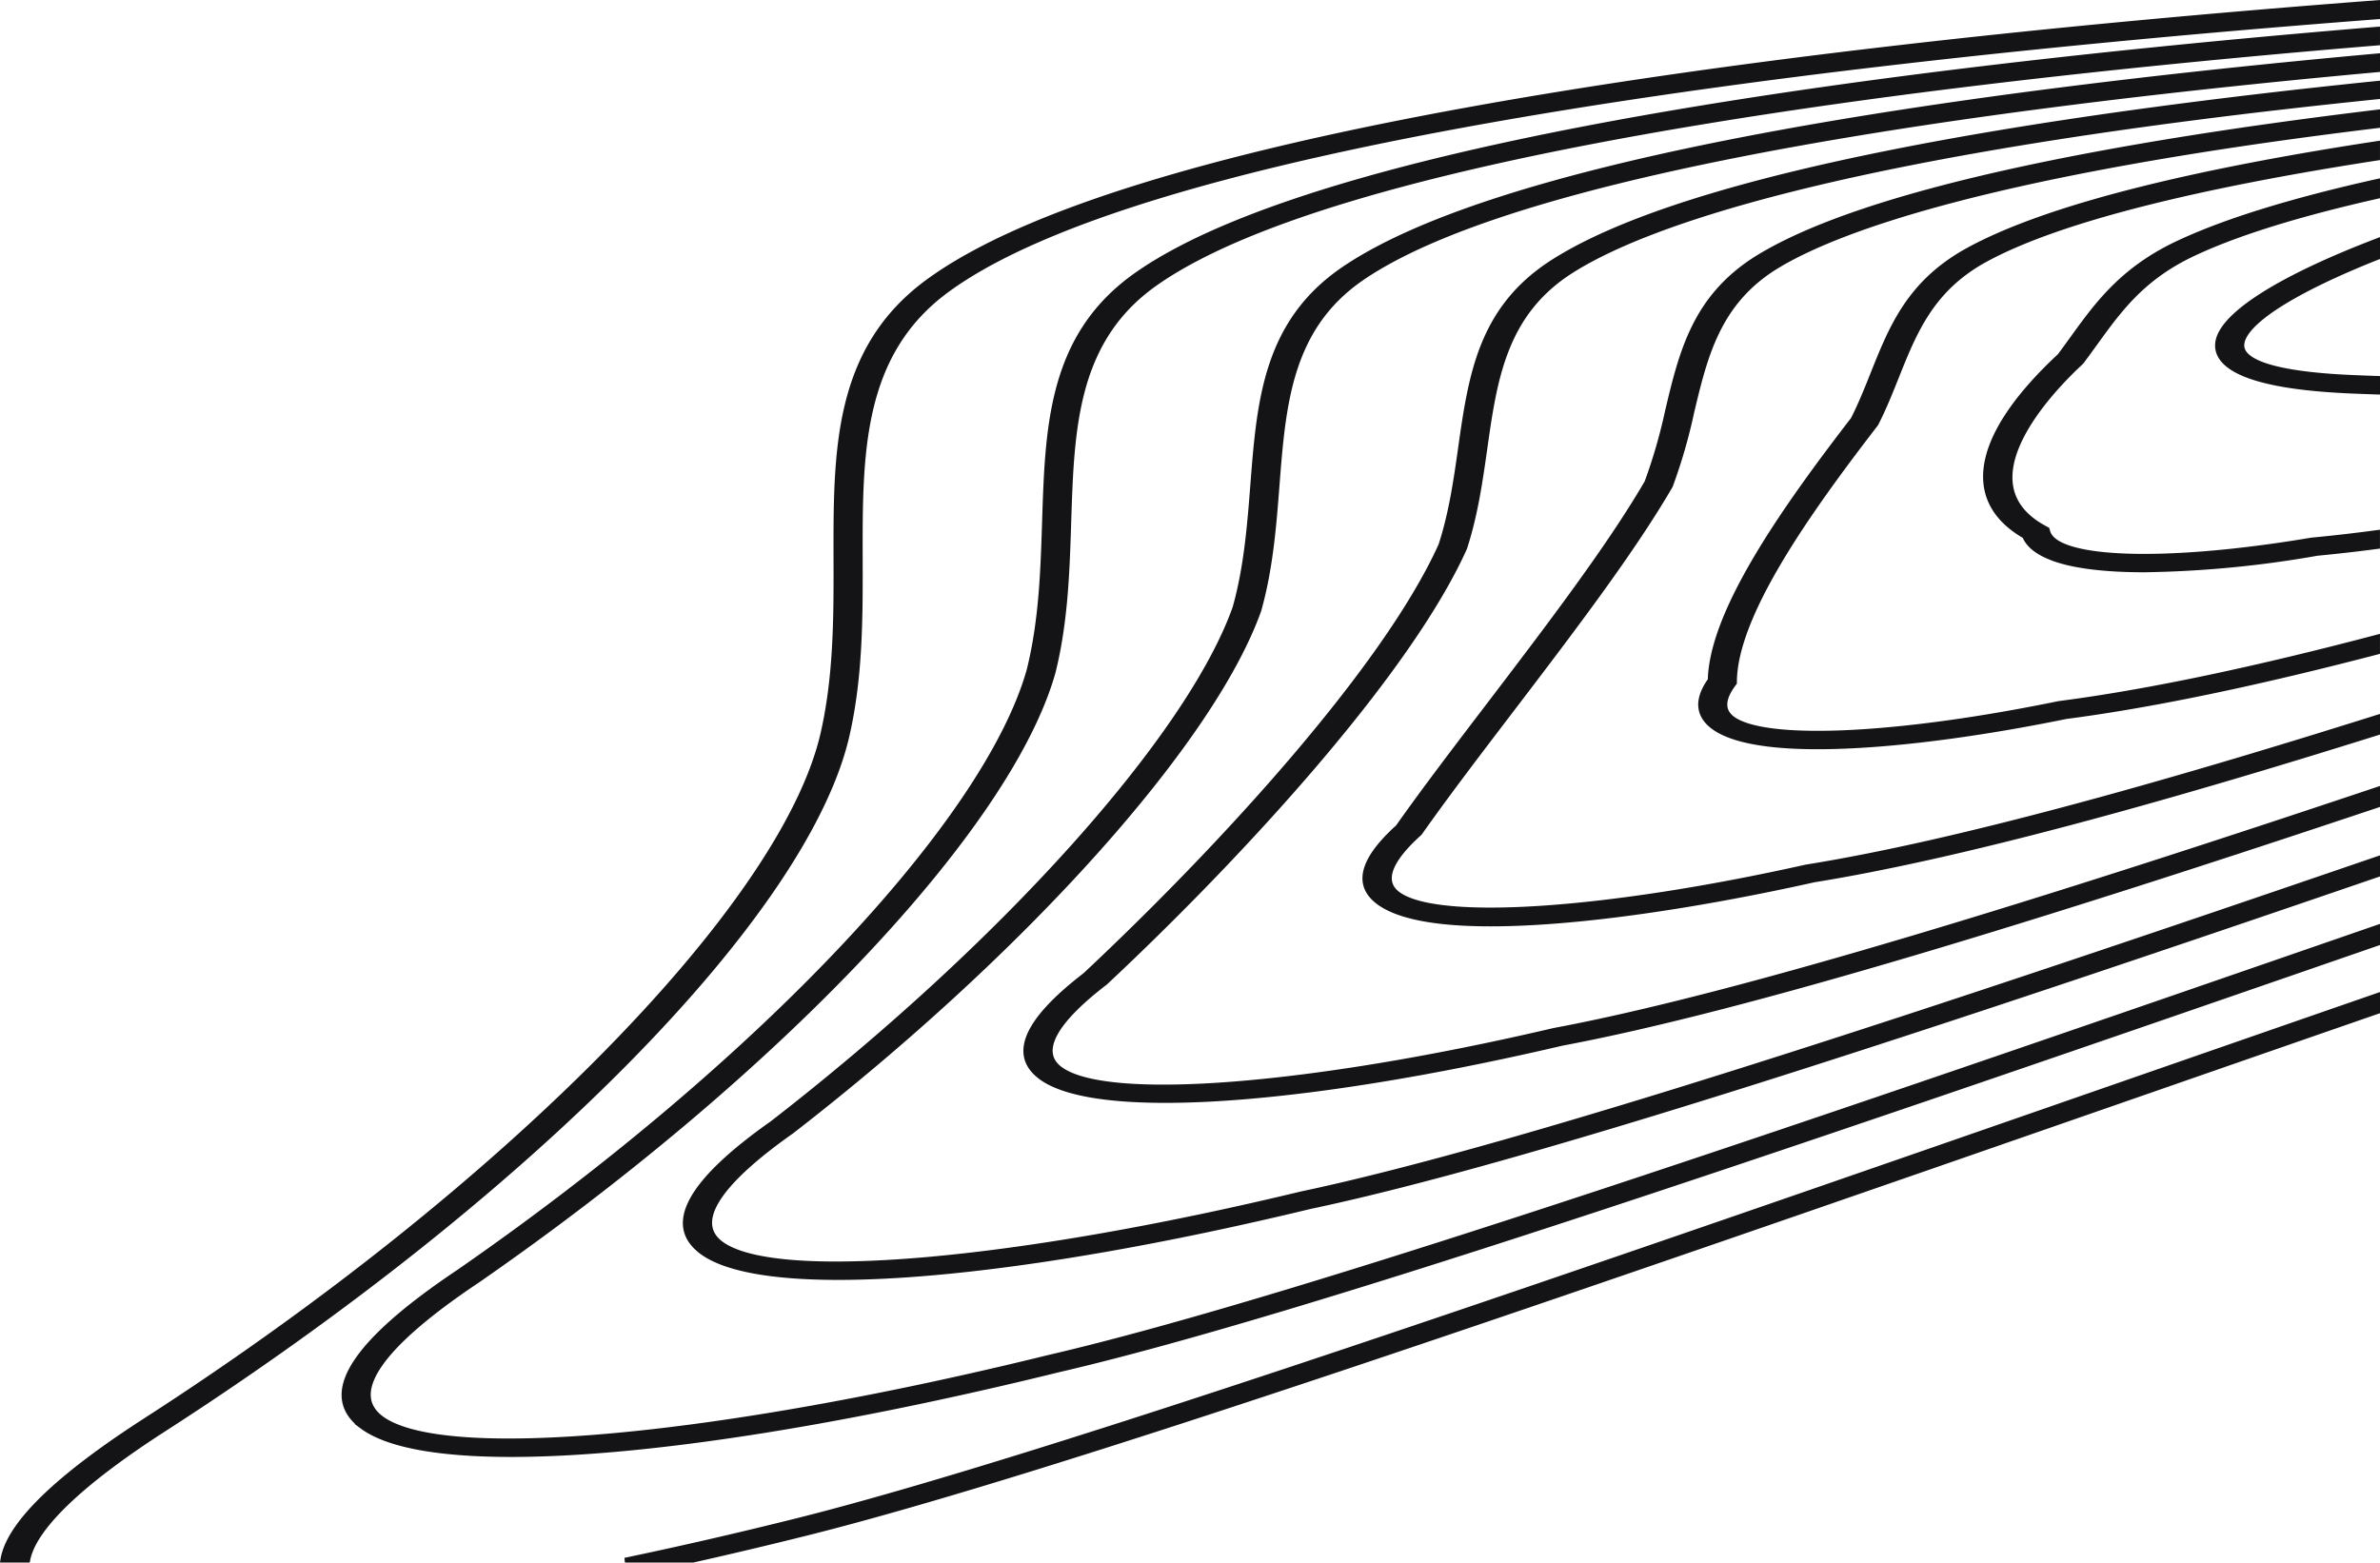 <svg xmlns="http://www.w3.org/2000/svg" width="500.968" height="328.941" viewBox="0 0 500.968 328.941"><path d="M144.572,426.5c11.607-2.425,23.7-5.2,36.137-8.307,51.83-12.957,163.3-51.7,281.321-92.721C478.99,319.578,496.2,313.6,513.5,307.6v3.393q-24.6,8.531-48.769,16.938c-123.3,42.856-229.788,79.867-281.936,92.9q-12.163,3.041-23.9,5.669Zm-130.958,0c1.122-7.426,11.166-17.281,30.052-29.448,75.685-48.764,134.325-108.236,142.6-144.626,2.772-12.191,2.745-24.648,2.717-36.695-.051-22.692-.1-44.123,19.347-58.376C248.383,128,371.794,109.373,513.5,98.6v3c-52.043,3.985-99.024,8.819-139.137,14.353-84.247,11.622-138.739,26.144-161.961,43.163-18.383,13.472-18.335,34.429-18.284,56.615.027,12.138.057,24.69-2.757,37.065-8.527,37.488-66.326,96.224-143.827,146.159C29.88,410.325,20.124,419.777,18.876,426.5Zm75.529-28.2c-8.8-6.62-1.906-17.562,20.476-32.521,62.616-43.4,110.837-94.259,120-126.562,2.594-10.366,2.935-21,3.263-31.286.642-20.1,1.247-39.087,19.088-51.827,21.819-15.546,70.929-28.8,145.972-39.408,33.59-4.747,72.559-8.951,115.556-12.5v2.92c-42.526,3.518-81.071,7.682-114.308,12.379C325.274,129.947,277.1,142.866,256,157.9c-16.771,11.976-17.364,30.49-17.989,50.091-.332,10.372-.674,21.1-3.32,31.663-9.3,32.788-57.97,84.2-121.107,127.965l-.032.019c-20.362,13.606-27.382,23.612-20.3,28.939,12.86,9.68,70.656,4.425,140.549-12.781,53.172-12.306,162.715-50.074,279.7-90.544v3.391c-116.154,40.182-224.6,77.524-277.7,89.812-47.485,11.69-88.149,17.814-115.166,17.815C105.371,404.268,94.466,402.314,89.142,398.3Zm71.618-36.678c-7.661-5.657-2.687-14.773,14.783-27.09,48.571-37.621,87.727-81.233,97.432-108.529,2.4-8.538,3.082-17.349,3.744-25.87,1.361-17.508,2.644-34.045,18.9-45.275,33.69-23.172,128.705-36.972,217.882-45.044v2.931c-33.04,3.008-63.158,6.47-89.474,10.3-63.591,9.267-105.457,20.583-124.43,33.634-15.178,10.487-16.426,26.56-17.747,43.576-.666,8.6-1.359,17.5-3.821,26.253-9.859,27.732-49.381,71.811-98.363,109.743l-.072.052c-15.62,11.006-20.722,19.155-14.749,23.563,11.389,8.411,61.578,4.1,122.048-10.478,46.634-9.824,133.857-38.762,226.609-70.566v3.382c-91.964,31.515-178.211,60.072-224.7,69.864C248.147,361.88,213.133,367,189.488,367,175.613,367,165.651,365.237,160.76,361.625Zm71.516-36.677c-6.527-4.673-3.444-11.951,9.162-21.634,28.54-26.736,63.168-64.523,74.88-90.492,2.2-6.783,3.19-13.751,4.145-20.489,2.115-14.914,4.112-29,18.812-38.727,28.673-18.832,102.73-30.7,174.227-38.012v2.85c-114.92,11.749-155.8,27.5-170.321,37.037-13.621,9.011-15.554,22.646-17.6,37.082-.97,6.827-1.97,13.886-4.228,20.828l-.036.095c-11.837,26.293-46.782,64.44-75.537,91.372l-.132.111c-10.977,8.417-14.207,14.709-9.333,18.2,9.977,7.142,52.609,3.782,103.68-8.168l.175-.036c39.262-7.348,103.648-27.408,173.332-50.751v3.358c-68.9,23.039-132.444,42.772-171.619,50.116-33.9,7.927-63.29,12.045-83.561,12.046C245.8,329.729,236.764,328.161,232.276,324.949Zm71.336-36.657c-5.392-3.643-4.162-9.069,3.658-16.126,5.458-7.741,12.1-16.449,19.125-25.667,12.461-16.344,25.347-33.243,33.288-46.907a111.885,111.885,0,0,0,4.349-15.058c2.934-12.322,5.707-23.961,18.911-32.19,23.426-14.453,76.972-24.236,130.558-30.7v2.879c-82.81,10.032-114.614,22.269-126.754,29.759-12.127,7.559-14.8,18.768-17.624,30.634a113.166,113.166,0,0,1-4.451,15.365l-.067.136c-8.009,13.8-20.963,30.788-33.491,47.219-7.051,9.247-13.709,17.98-19.156,25.715l-.212.236c-4.549,4.081-8.971,9.624-4.185,12.856,8.674,5.864,43.855,3.458,85.546-5.849l.245-.046c30.661-4.921,73.568-16.833,120.148-31.517v3.3c-45.885,14.4-88.13,26.064-118.619,30.971-23.113,5.154-49.1,9.271-68.025,9.272C316.4,292.578,308.1,291.323,303.611,288.292Zm71-36.571c-2.942-1.735-5.576-4.956-1.607-10.489.345-14.44,15.374-35.837,30.081-54.906,1.6-3.154,2.9-6.409,4.154-9.557,3.893-9.74,7.567-18.94,19.4-25.7,17.725-10,51.5-17.427,86.855-22.816v3.078c-37.054,5.715-67.618,12.975-83.214,21.769-10.8,6.168-14.314,14.976-18.041,24.3-1.284,3.219-2.614,6.548-4.272,9.809l-.113.178c-14.617,18.949-29.579,40.2-29.727,54.145l0,.286-.2.265c-2.547,3.416-2.415,5.987.392,7.644,7.824,4.613,35.119,3.19,67.925-3.541l.3-.049c19.553-2.539,42.573-7.559,66.948-13.991v3.173c-23.852,6.235-46.373,11.1-65.639,13.612-17.407,3.564-37.093,6.356-52.217,6.357C386.427,255.289,378.9,254.252,374.612,251.721Zm70.933-35.965c-3.4-1.193-5.534-2.812-6.349-4.817-13.139-7.568-10.485-21.355,7.357-37.949.924-1.224,1.815-2.46,2.711-3.7,5-6.929,10.176-14.094,21.132-19.528,10.341-5.063,25.361-9.591,43.1-13.539v3.165c-16.417,3.705-30.236,7.9-39.721,12.547-10.036,4.979-14.759,11.52-19.759,18.444-.929,1.283-1.853,2.566-2.815,3.836l-.167.183c-6.214,5.764-25.136,25.314-7.7,34.789l.61.331.139.471c.412,1.39,1.776,2.473,4.17,3.314,8.41,2.953,28.036,2.362,51.211-1.54l.311-.04q6.739-.636,13.716-1.58v2.965q-6.453.851-12.71,1.447a226.729,226.729,0,0,1-36.3,3.48C456.406,218.038,449.893,217.282,445.545,215.756Zm61.806-35.385c-23.589-1.056-27.993-6.083-27.53-10.114.678-5.918,13.2-13.741,33.68-21.557v3.537c-17.192,6.824-28.022,13.513-28.558,18.205-.569,4.958,12.093,6.571,22.812,7.05q2.886.129,5.746.221v2.895Q510.444,180.509,507.351,180.371Z" transform="translate(-13.033 -98.059)" fill="#141416" stroke="#141416" stroke-width="1"/></svg>